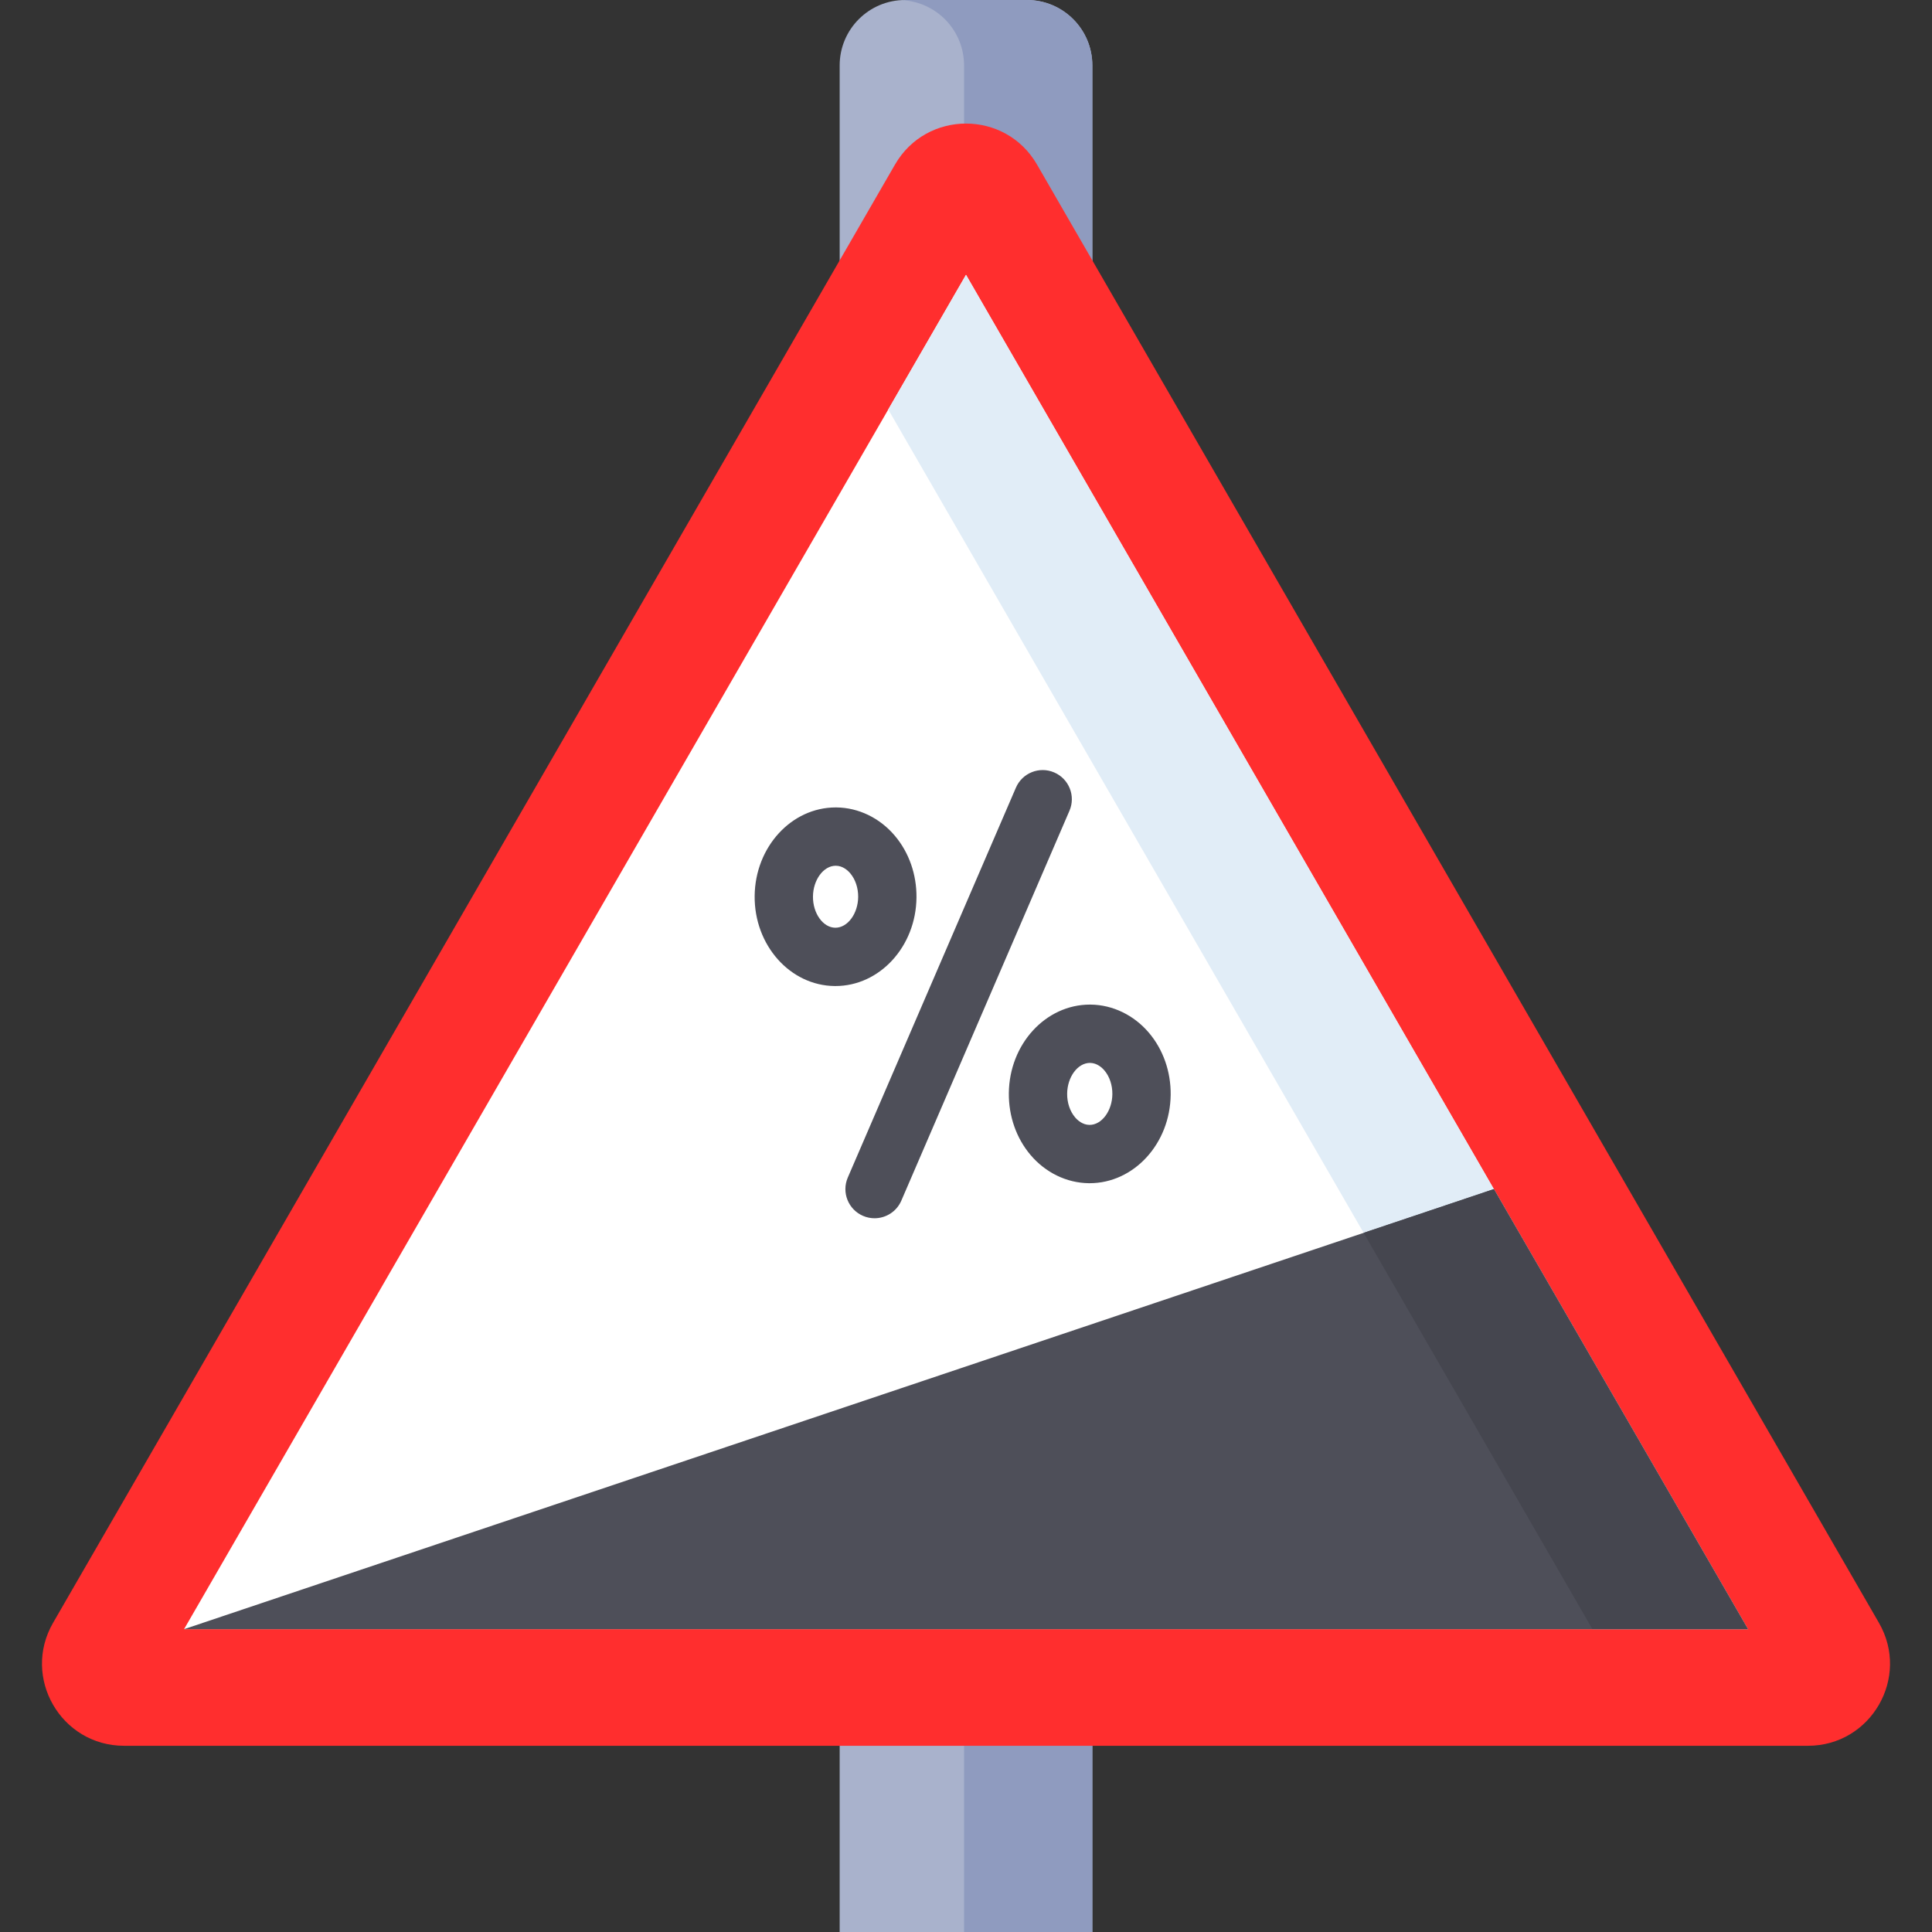 <svg id="Layer_1" enable-background="new 0 0 497 497" height="512" viewBox="0 0 497 497" width="512" xmlns="http://www.w3.org/2000/svg"><rect x="0" y="0" width="497" height="497" fill="#333333" stroke="none"/><g><g><g><g><g><g><g><path d="m216 497v-480.171c0-9.294 7.532-16.829 16.824-16.829h31.352c9.292 0 16.824 7.535 16.824 16.829v480.171z" fill="#a9b2cc"/></g></g><path d="m264.176 0h-31.352c-.278 0-.549.028-.824.042 8.906.433 16 7.771 16 16.788v480.17h33v-480.171c0-9.294-7.532-16.829-16.824-16.829z" fill="#8f9bbf"/><path d="m230.234 42.334-216.579 375.126c-8.118 14.061 2.03 31.637 18.266 31.637h433.158c16.236 0 26.384-17.576 18.266-31.637l-216.579-375.126c-8.118-14.061-28.414-14.061-36.532 0z" fill="#ff2e2e"/><path d="m449.649 419.097h-402.298l201.149-348.401z" fill="#fff"/><path d="m248.5 70.697-20 34.64 181.149 313.76h40z" fill="#e1edf7"/></g></g></g></g><path d="m47.351 419.097 336.938-113.207 65.36 113.207z" fill="#4e4f59"/><path d="m384.289 305.89-33.501 11.256 58.861 101.951h40z" fill="#45464f"/><g><g><path d="m224.974 313.392c-.991 0-1.998-.197-2.966-.615-3.804-1.64-5.558-6.053-3.917-9.856l43.249-100.294c1.641-3.804 6.056-5.558 9.856-3.917 3.804 1.64 5.558 6.053 3.917 9.856l-43.249 100.294c-1.222 2.835-3.987 4.532-6.89 4.532z" fill="#4e4f59"/></g><g><path d="m214.909 253.655c-.063 0-.124-.001-.186-.001-11.478-.113-20.714-10.51-20.591-23.176.124-12.598 9.46-22.77 20.852-22.77.063 0 .125.001.188.001 5.691.057 11.17 2.713 15.029 7.288 3.644 4.318 5.618 9.961 5.561 15.888-.123 12.597-9.46 22.77-20.853 22.77zm.075-30.946c-3.134 0-5.81 3.613-5.852 7.916-.042 4.321 2.585 7.999 5.736 8.029.014.001.027.001.04.001 3.135 0 5.812-3.612 5.853-7.916.023-2.305-.715-4.517-2.025-6.069-.611-.725-1.906-1.942-3.711-1.96-.013-.001-.027-.001-.041-.001z" fill="#4e4f59"/></g><g><path d="m280.298 304.375c-.063 0-.124-.001-.186-.001-5.692-.057-11.171-2.713-15.03-7.288-3.644-4.318-5.618-9.961-5.561-15.888.124-12.597 9.461-22.77 20.853-22.77.063 0 .124.001.186.001 5.692.057 11.171 2.713 15.03 7.288 3.644 4.318 5.618 9.961 5.561 15.888-.125 12.597-9.462 22.77-20.853 22.77zm.076-30.946c-3.134 0-5.811 3.613-5.853 7.916-.023 2.305.715 4.517 2.025 6.069.611.725 1.906 1.942 3.711 1.96.014.001.027.001.04.001 3.134 0 5.811-3.613 5.853-7.916.023-2.305-.715-4.517-2.025-6.069-.611-.725-1.906-1.942-3.711-1.96-.014-.001-.027-.001-.04-.001z" fill="#4e4f59"/></g></g></g></svg>